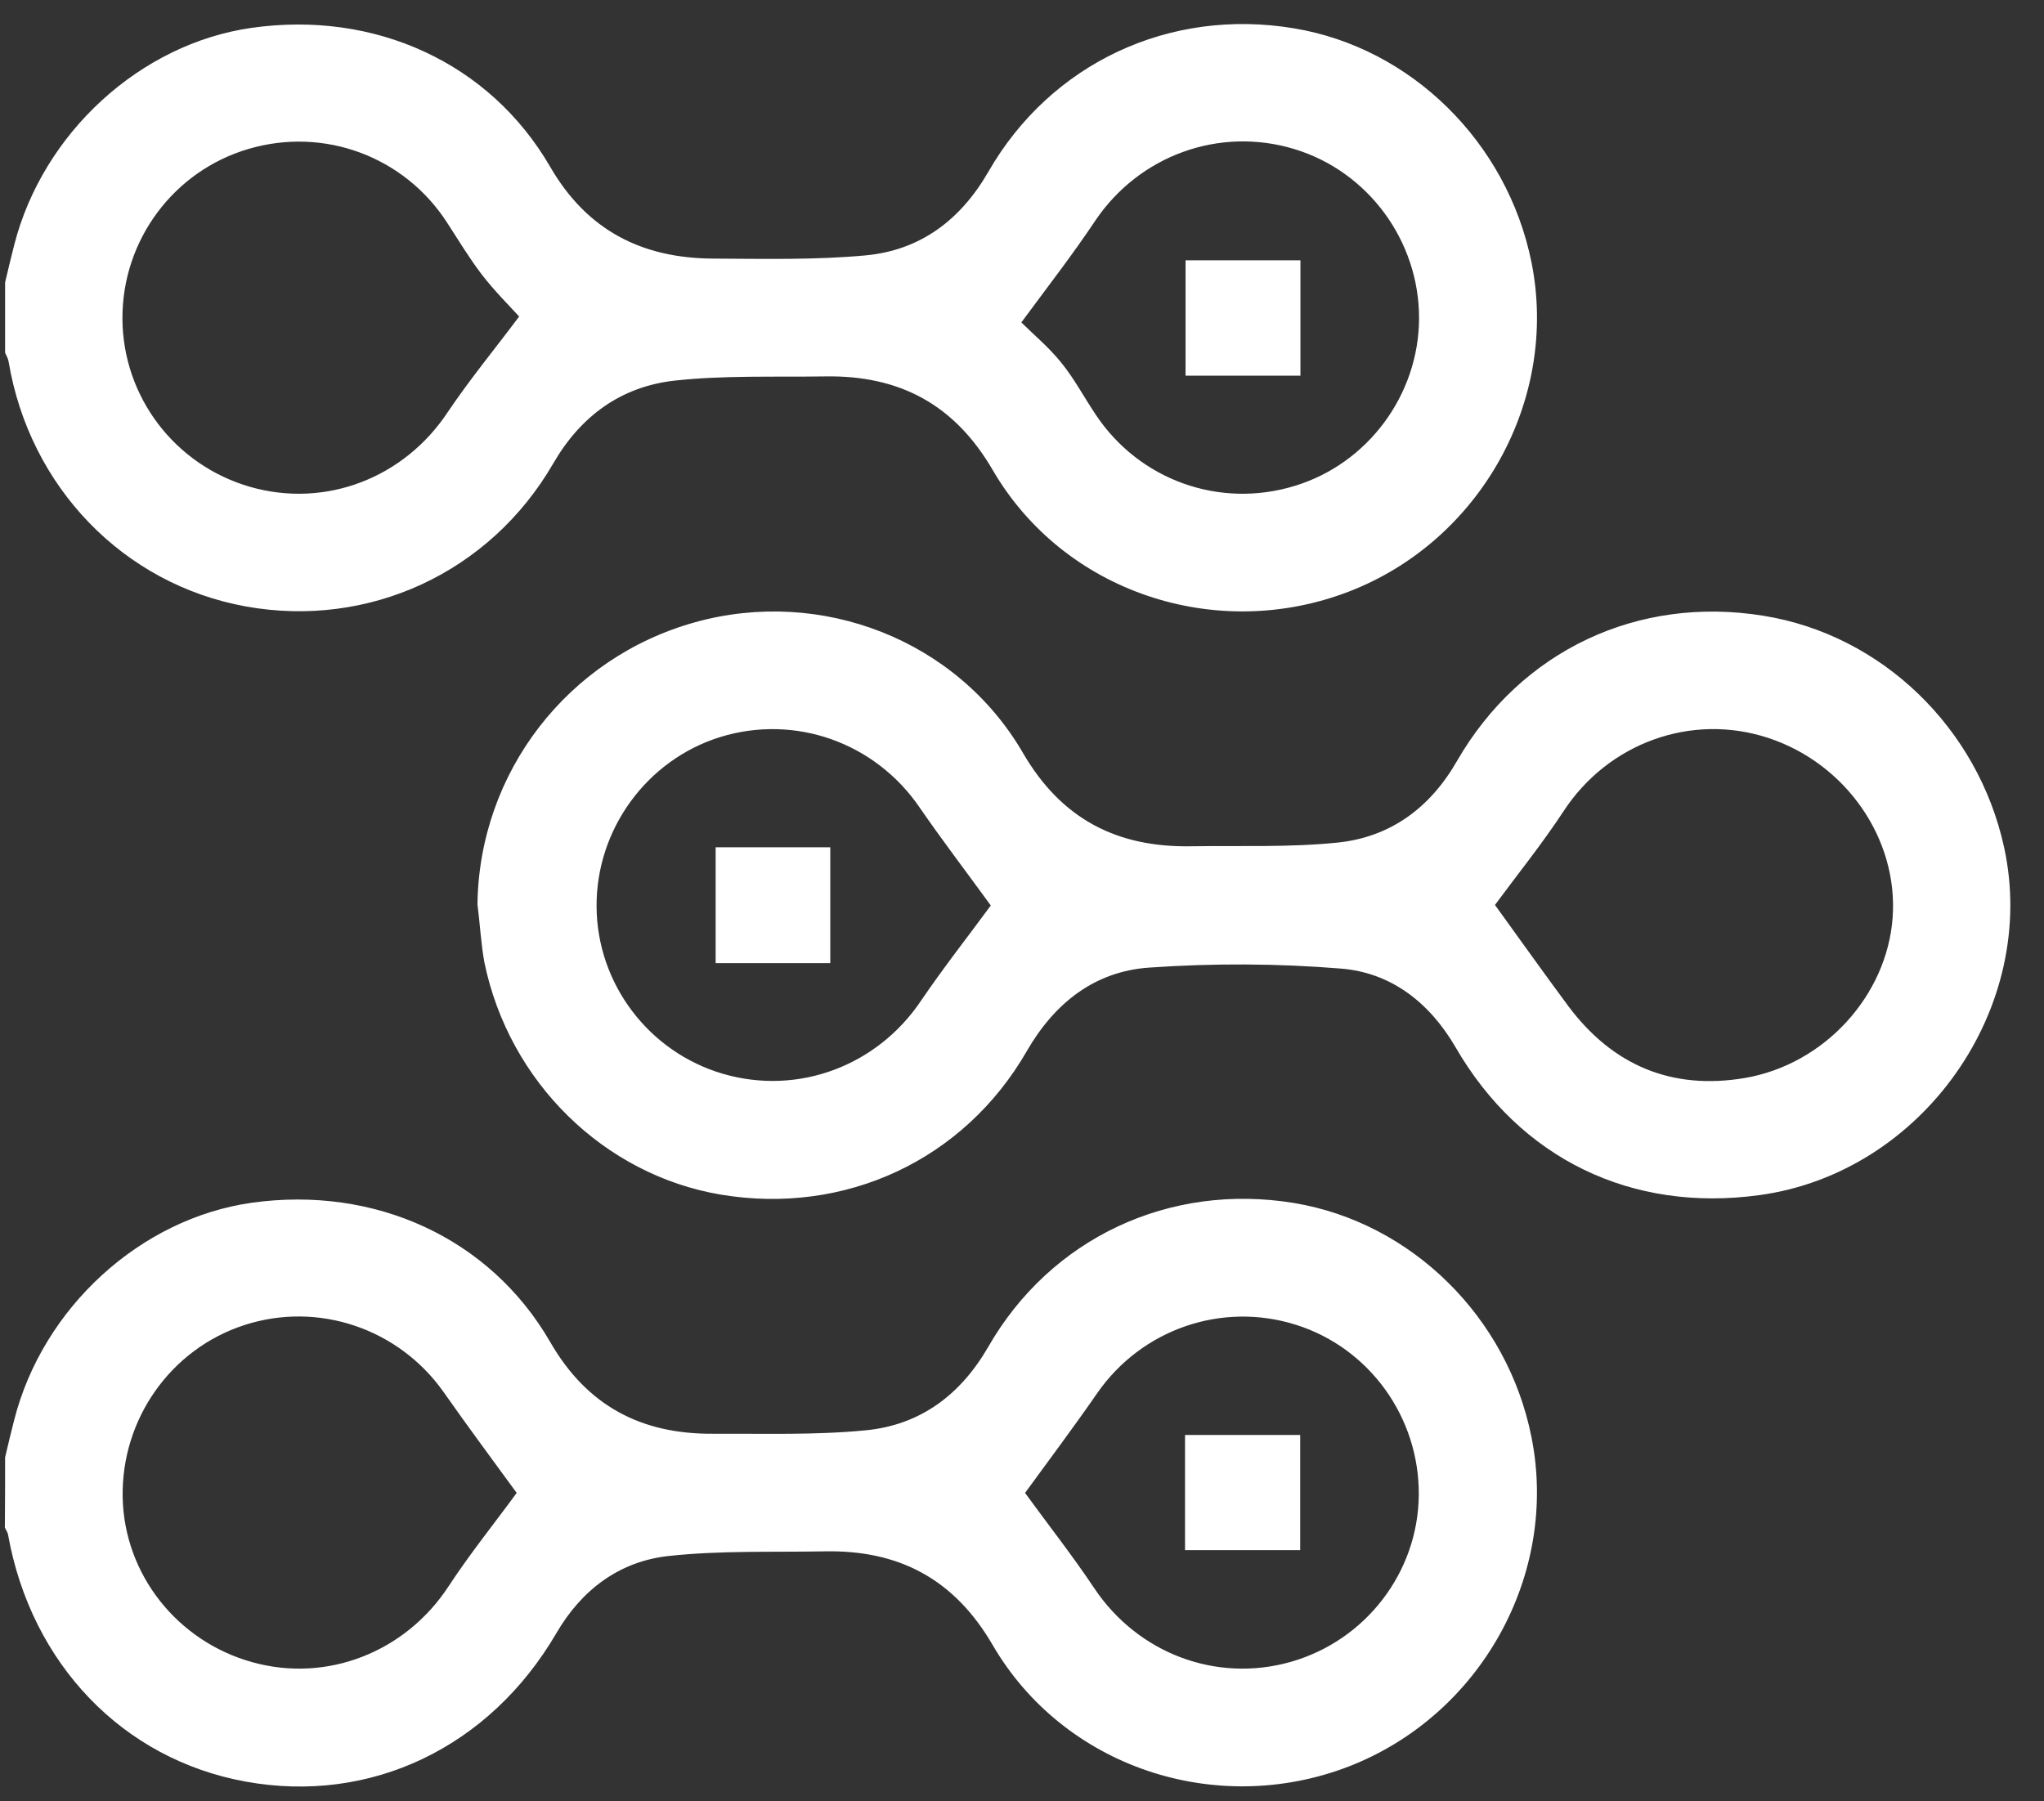 <svg width="59" height="52" viewBox="0 0 59 52" fill="none" xmlns="http://www.w3.org/2000/svg">
<rect x="0" y="0" width="59" height="52" fill="#333333" stroke="none"/>
<path d="M0.147 8.155C0.232 7.792 0.318 7.429 0.41 7.073C1.236 3.835 4.054 1.259 7.264 0.804C10.815 0.298 14.138 1.807 15.882 4.817C16.949 6.66 18.543 7.458 20.593 7.465C22.059 7.472 23.539 7.507 24.991 7.372C26.564 7.223 27.724 6.354 28.528 4.96C30.335 1.814 33.773 0.22 37.352 0.818C40.74 1.38 43.508 4.113 44.206 7.571C45.003 11.535 42.74 15.613 38.932 17.079C35.103 18.552 30.713 17.101 28.656 13.571C27.546 11.663 25.952 10.831 23.817 10.866C22.372 10.888 20.906 10.831 19.476 10.987C17.938 11.158 16.771 11.998 15.974 13.371C14.145 16.538 10.637 18.147 7.093 17.506C3.563 16.866 0.852 14.062 0.247 10.432C0.232 10.347 0.183 10.261 0.147 10.183C0.147 9.514 0.147 8.831 0.147 8.155ZM14.985 9.137C14.672 8.795 14.259 8.383 13.903 7.92C13.54 7.443 13.227 6.924 12.9 6.419C11.669 4.518 9.356 3.657 7.178 4.298C5.015 4.931 3.527 6.931 3.534 9.194C3.542 11.45 5.043 13.428 7.221 14.055C9.406 14.681 11.676 13.791 12.928 11.891C13.576 10.93 14.316 10.034 14.985 9.137ZM29.481 9.308C29.809 9.635 30.264 10.012 30.627 10.461C31.004 10.923 31.289 11.464 31.623 11.962C32.876 13.855 35.196 14.695 37.374 14.026C39.48 13.386 40.953 11.4 40.961 9.194C40.968 6.959 39.494 4.953 37.367 4.305C35.196 3.643 32.883 4.49 31.616 6.369C30.962 7.351 30.236 8.283 29.481 9.308Z" fill="white"/>
<path d="M0.147 42.072C0.232 41.71 0.318 41.347 0.41 40.991C1.236 37.746 4.054 35.177 7.263 34.721C10.815 34.223 14.145 35.732 15.882 38.742C16.949 40.592 18.515 41.404 20.585 41.389C22.052 41.382 23.532 41.432 24.984 41.29C26.556 41.14 27.724 40.272 28.528 38.877C30.335 35.732 33.765 34.138 37.352 34.728C40.74 35.29 43.515 38.016 44.205 41.482C45.002 45.453 42.739 49.523 38.925 50.997C35.096 52.47 30.705 51.018 28.649 47.481C27.538 45.574 25.937 44.741 23.802 44.784C22.301 44.812 20.785 44.755 19.29 44.919C17.881 45.076 16.792 45.887 16.059 47.147C14.131 50.449 10.694 52.086 7.093 51.431C3.549 50.79 0.901 48.036 0.232 44.3C0.218 44.229 0.175 44.172 0.14 44.101C0.147 43.432 0.147 42.749 0.147 42.072ZM14.914 43.097C14.238 42.172 13.505 41.183 12.8 40.179C11.505 38.351 9.185 37.561 7.057 38.251C4.922 38.941 3.492 40.977 3.541 43.24C3.591 45.453 5.121 47.389 7.292 47.986C9.448 48.584 11.704 47.688 12.942 45.802C13.562 44.855 14.28 43.965 14.914 43.097ZM29.588 43.097C30.229 43.98 30.947 44.891 31.588 45.851C32.84 47.723 35.103 48.591 37.267 47.972C39.423 47.353 40.932 45.389 40.953 43.161C40.974 40.92 39.53 38.913 37.409 38.244C35.267 37.568 32.954 38.372 31.673 40.215C30.983 41.211 30.257 42.179 29.588 43.097Z" fill="white"/>
<path d="M13.782 26.103C13.832 22.303 16.38 18.986 20.066 17.962C23.703 16.951 27.631 18.467 29.531 21.741C30.641 23.648 32.243 24.466 34.378 24.43C35.787 24.409 37.21 24.466 38.605 24.324C40.135 24.167 41.281 23.32 42.056 21.968C43.9 18.773 47.287 17.186 50.909 17.777C54.311 18.325 57.094 21.008 57.848 24.459C58.858 29.085 55.499 33.86 50.781 34.501C47.095 35.006 43.878 33.454 42.014 30.23C41.259 28.935 40.149 28.074 38.697 27.96C36.868 27.811 35.011 27.804 33.175 27.932C31.602 28.039 30.442 28.95 29.638 30.344C27.823 33.497 24.386 35.084 20.806 34.486C17.433 33.917 14.693 31.234 13.982 27.782C13.882 27.227 13.853 26.658 13.782 26.103ZM43.152 26.124C43.828 27.057 44.54 28.06 45.273 29.049C46.547 30.75 48.248 31.476 50.361 31.12C52.66 30.729 54.468 28.743 54.631 26.487C54.795 24.217 53.286 22.047 51.052 21.306C48.817 20.566 46.412 21.456 45.131 23.42C44.504 24.374 43.786 25.263 43.152 26.124ZM28.599 26.139C27.944 25.235 27.218 24.288 26.542 23.306C25.261 21.434 22.948 20.609 20.785 21.278C18.664 21.94 17.205 23.947 17.22 26.174C17.234 28.402 18.728 30.373 20.87 30.999C23.048 31.633 25.332 30.764 26.592 28.878C27.24 27.925 27.958 27.014 28.599 26.139Z" fill="white"/>
<path d="M37.537 10.845C36.427 10.845 35.345 10.845 34.221 10.845C34.221 9.749 34.221 8.653 34.221 7.514C35.309 7.514 36.413 7.514 37.537 7.514C37.537 8.618 37.537 9.721 37.537 10.845Z" fill="white"/>
<path d="M34.206 44.748C34.206 43.624 34.206 42.535 34.206 41.425C35.317 41.425 36.398 41.425 37.53 41.425C37.53 42.514 37.53 43.61 37.53 44.748C36.441 44.748 35.345 44.748 34.206 44.748Z" fill="white"/>
<path d="M20.657 24.459C21.767 24.459 22.849 24.459 23.966 24.459C23.966 25.576 23.966 26.672 23.966 27.804C22.863 27.804 21.781 27.804 20.657 27.804C20.657 26.708 20.657 25.612 20.657 24.459Z" fill="white"/>
</svg>
